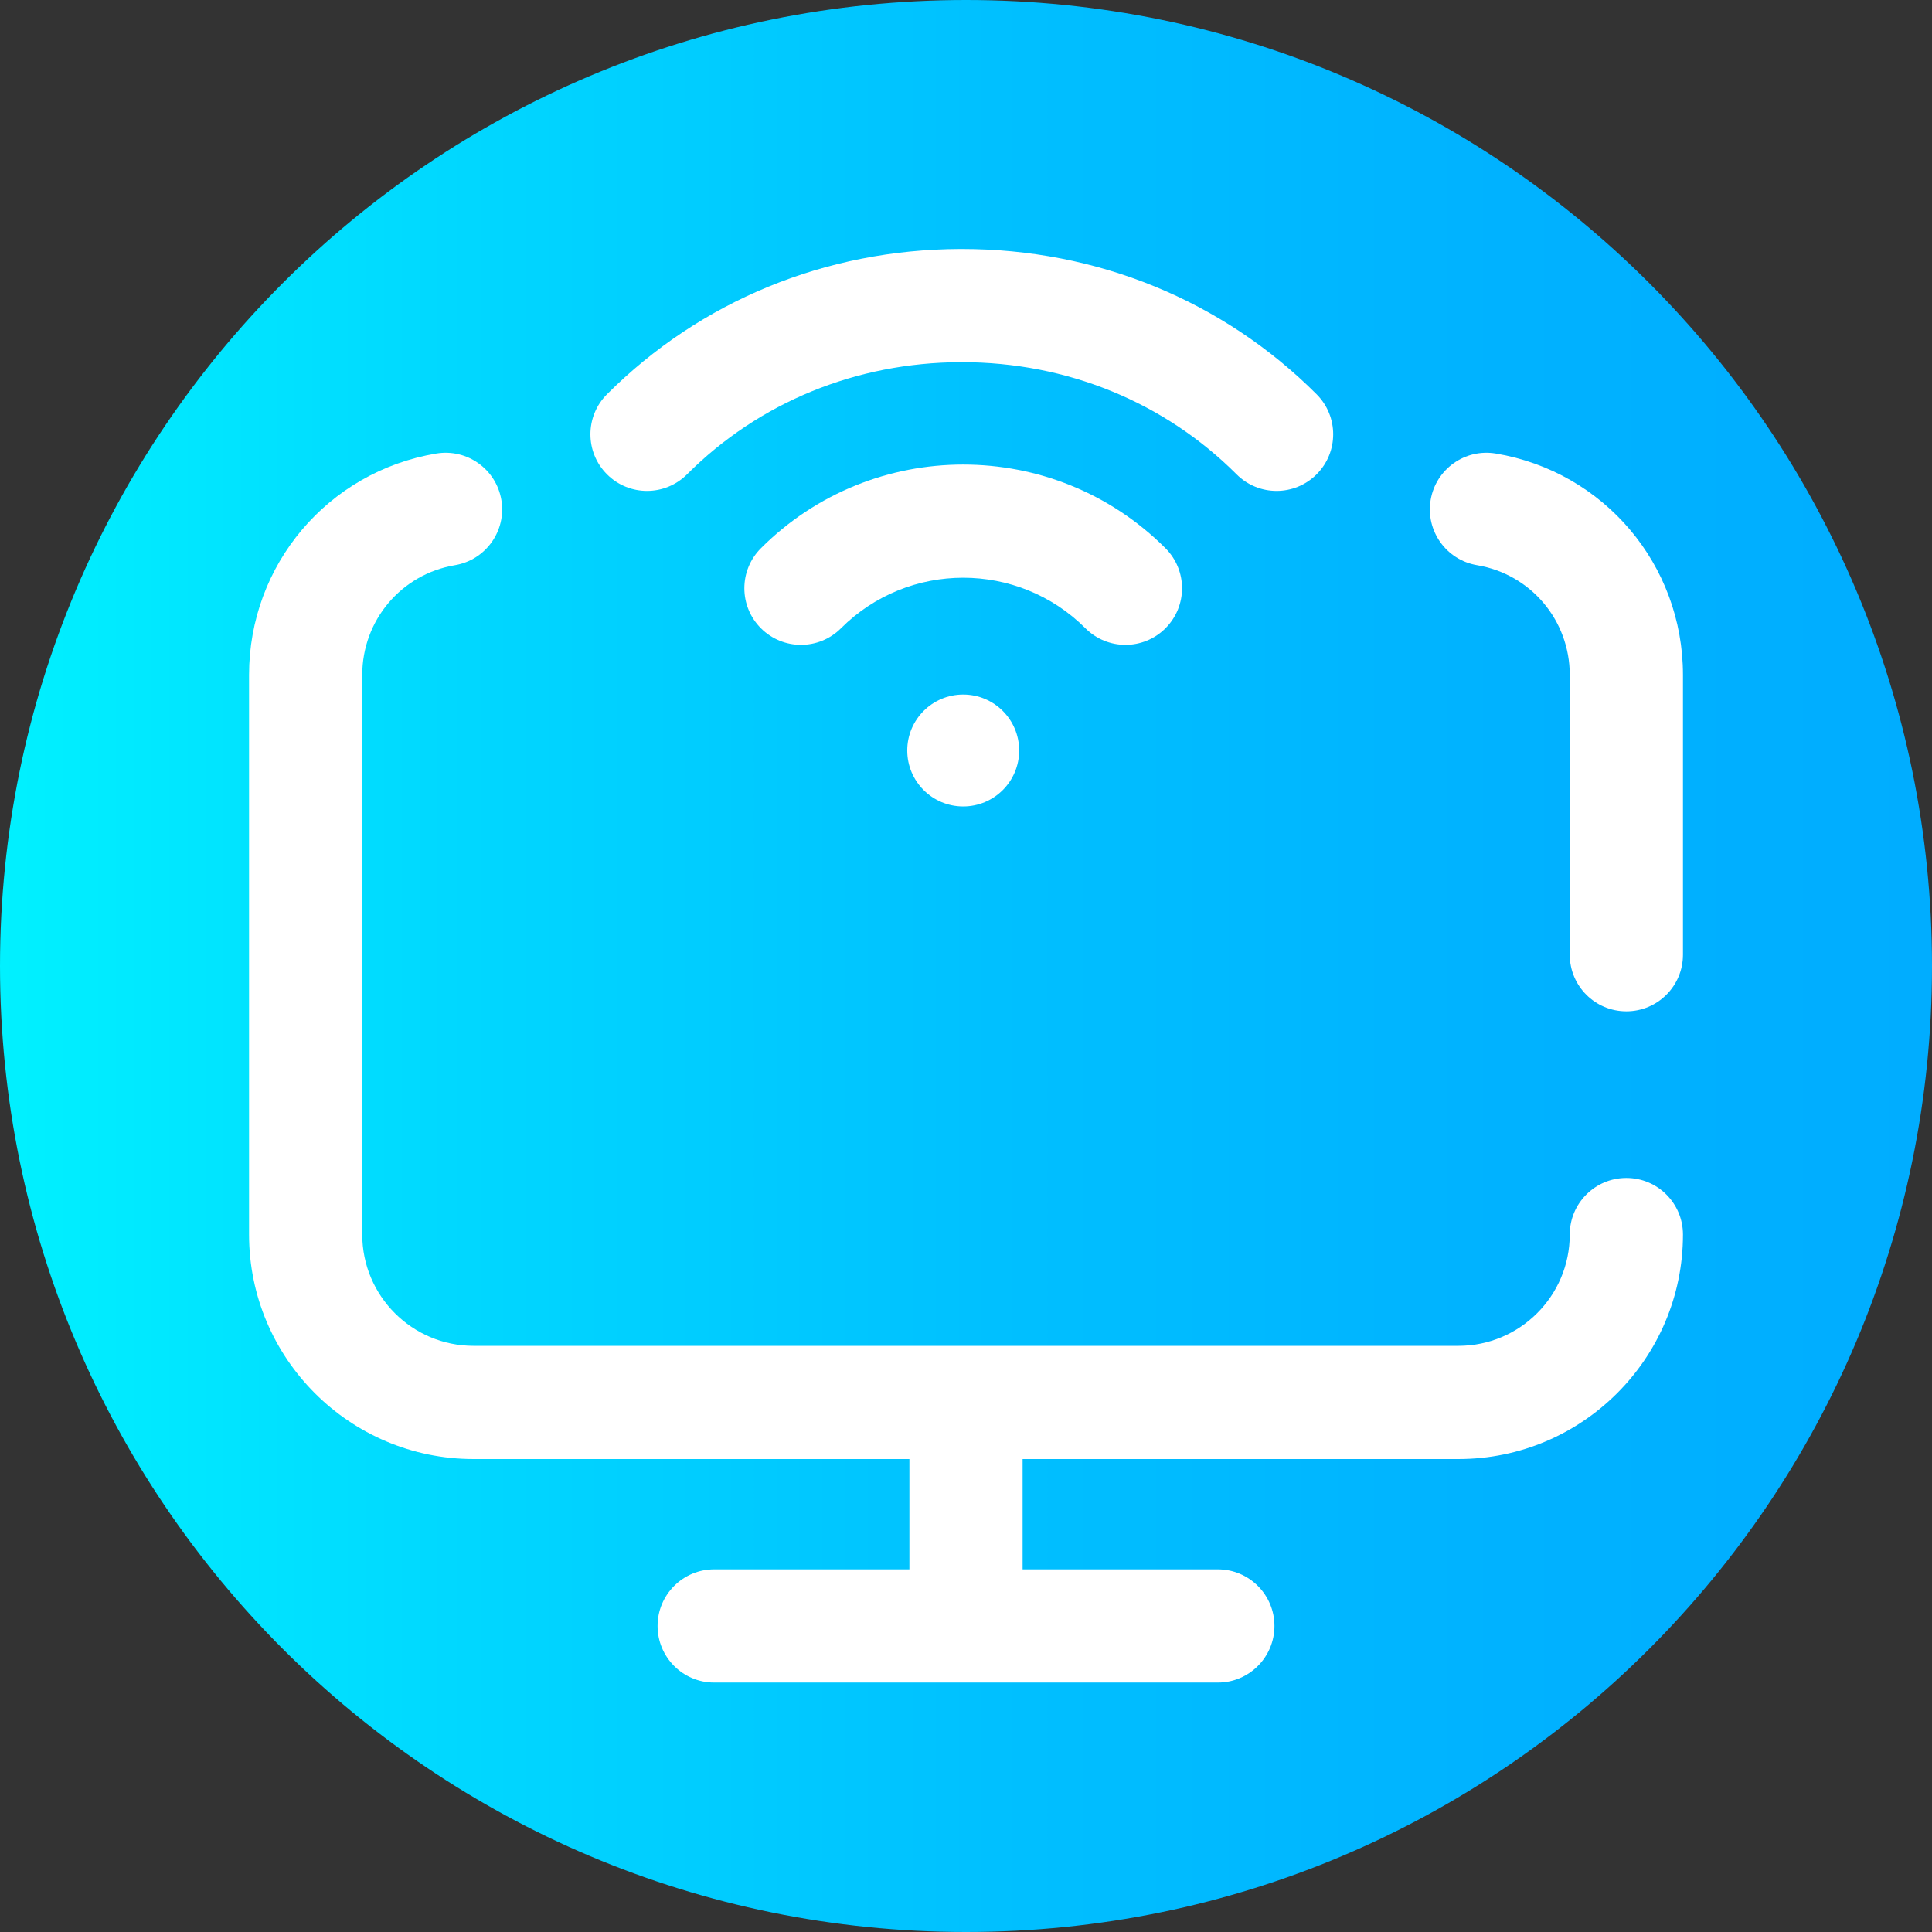 <svg viewBox="0 0 512 512" xmlns="http://www.w3.org/2000/svg" xmlns:xlink="http://www.w3.org/1999/xlink"><rect x="0" y="0" width="512" height="512" fill="#333333" stroke="none"/><linearGradient id="a" gradientTransform="matrix(1 0 0 -1 0 -17294)" gradientUnits="userSpaceOnUse" x1="0" x2="512" y1="-17550" y2="-17550"><stop offset="0" stop-color="#00f1ff"/><stop offset=".231" stop-color="#00d8ff"/><stop offset=".514" stop-color="#00c0ff"/><stop offset=".777" stop-color="#00b2ff"/><stop offset="1" stop-color="#00adff"/></linearGradient><path d="m512 256c0 141.387-114.613 256-256 256s-256-114.613-256-256 114.613-256 256-256 256 114.613 256 256zm0 0" fill="url(#a)"/><g fill="#fff"><path d="m396.406 120.195c-8.168-1.375-15.906 4.145-17.273 12.312-1.371 8.172 4.141 15.902 12.309 17.273 14.23 2.391 24.559 14.621 24.559 29.082v74.152c0 8.285 6.715 15 15 15s15-6.715 15-15v-74.152c0-29.172-20.855-53.844-49.594-58.668zm0 0"/><path d="m431 312.172c-8.285 0-15 6.715-15 15 0 16.262-13.23 29.488-29.492 29.488h-261.016c-16.262 0-29.492-13.227-29.492-29.488v-148.309c0-14.461 10.328-26.691 24.559-29.082 8.168-1.371 13.68-9.102 12.312-17.273-1.371-8.172-9.105-13.691-17.277-12.312-28.738 4.824-49.594 29.496-49.594 58.668v148.309c0 32.805 26.688 59.488 59.492 59.488h115.508v29.234h-51.738c-8.281 0-15 6.715-15 15 0 8.281 6.719 15 15 15h133.477c8.285 0 15-6.719 15-15 0-8.285-6.715-15-15-15h-51.738v-29.234h115.508c32.805 0 59.492-26.688 59.492-59.488 0-8.285-6.715-15-15-15zm0 0"/><path d="m270.09 198.887c0 8.191-6.641 14.832-14.832 14.832-8.191 0-14.828-6.641-14.828-14.832 0-8.191 6.637-14.828 14.828-14.828 8.191 0 14.832 6.637 14.832 14.828zm0 0"/><path d="m182.074 125.699c19.074-19.074 44.82-29.629 72.488-29.715h.344c27.781 0 53.625 10.547 72.797 29.715 2.93 2.934 6.766 4.395 10.605 4.395s7.68-1.465 10.605-4.395c5.859-5.855 5.859-15.352 0-21.211-24.84-24.844-58.207-38.504-94.004-38.504-.145 0-.297 0-.441 0-35.648.109-68.891 13.785-93.609 38.504-5.855 5.855-5.855 15.355 0 21.211 5.859 5.859 15.355 5.859 21.215 0zm0 0"/><path d="m298.254 170.891c3.84 0 7.68-1.465 10.605-4.395 5.859-5.855 5.859-15.355 0-21.211-29.555-29.559-77.645-29.559-107.203 0-5.859 5.855-5.859 15.352 0 21.211s15.355 5.859 21.211 0c17.863-17.855 46.922-17.855 64.781 0 2.93 2.93 6.766 4.395 10.605 4.395zm0 0"/></g></svg>
